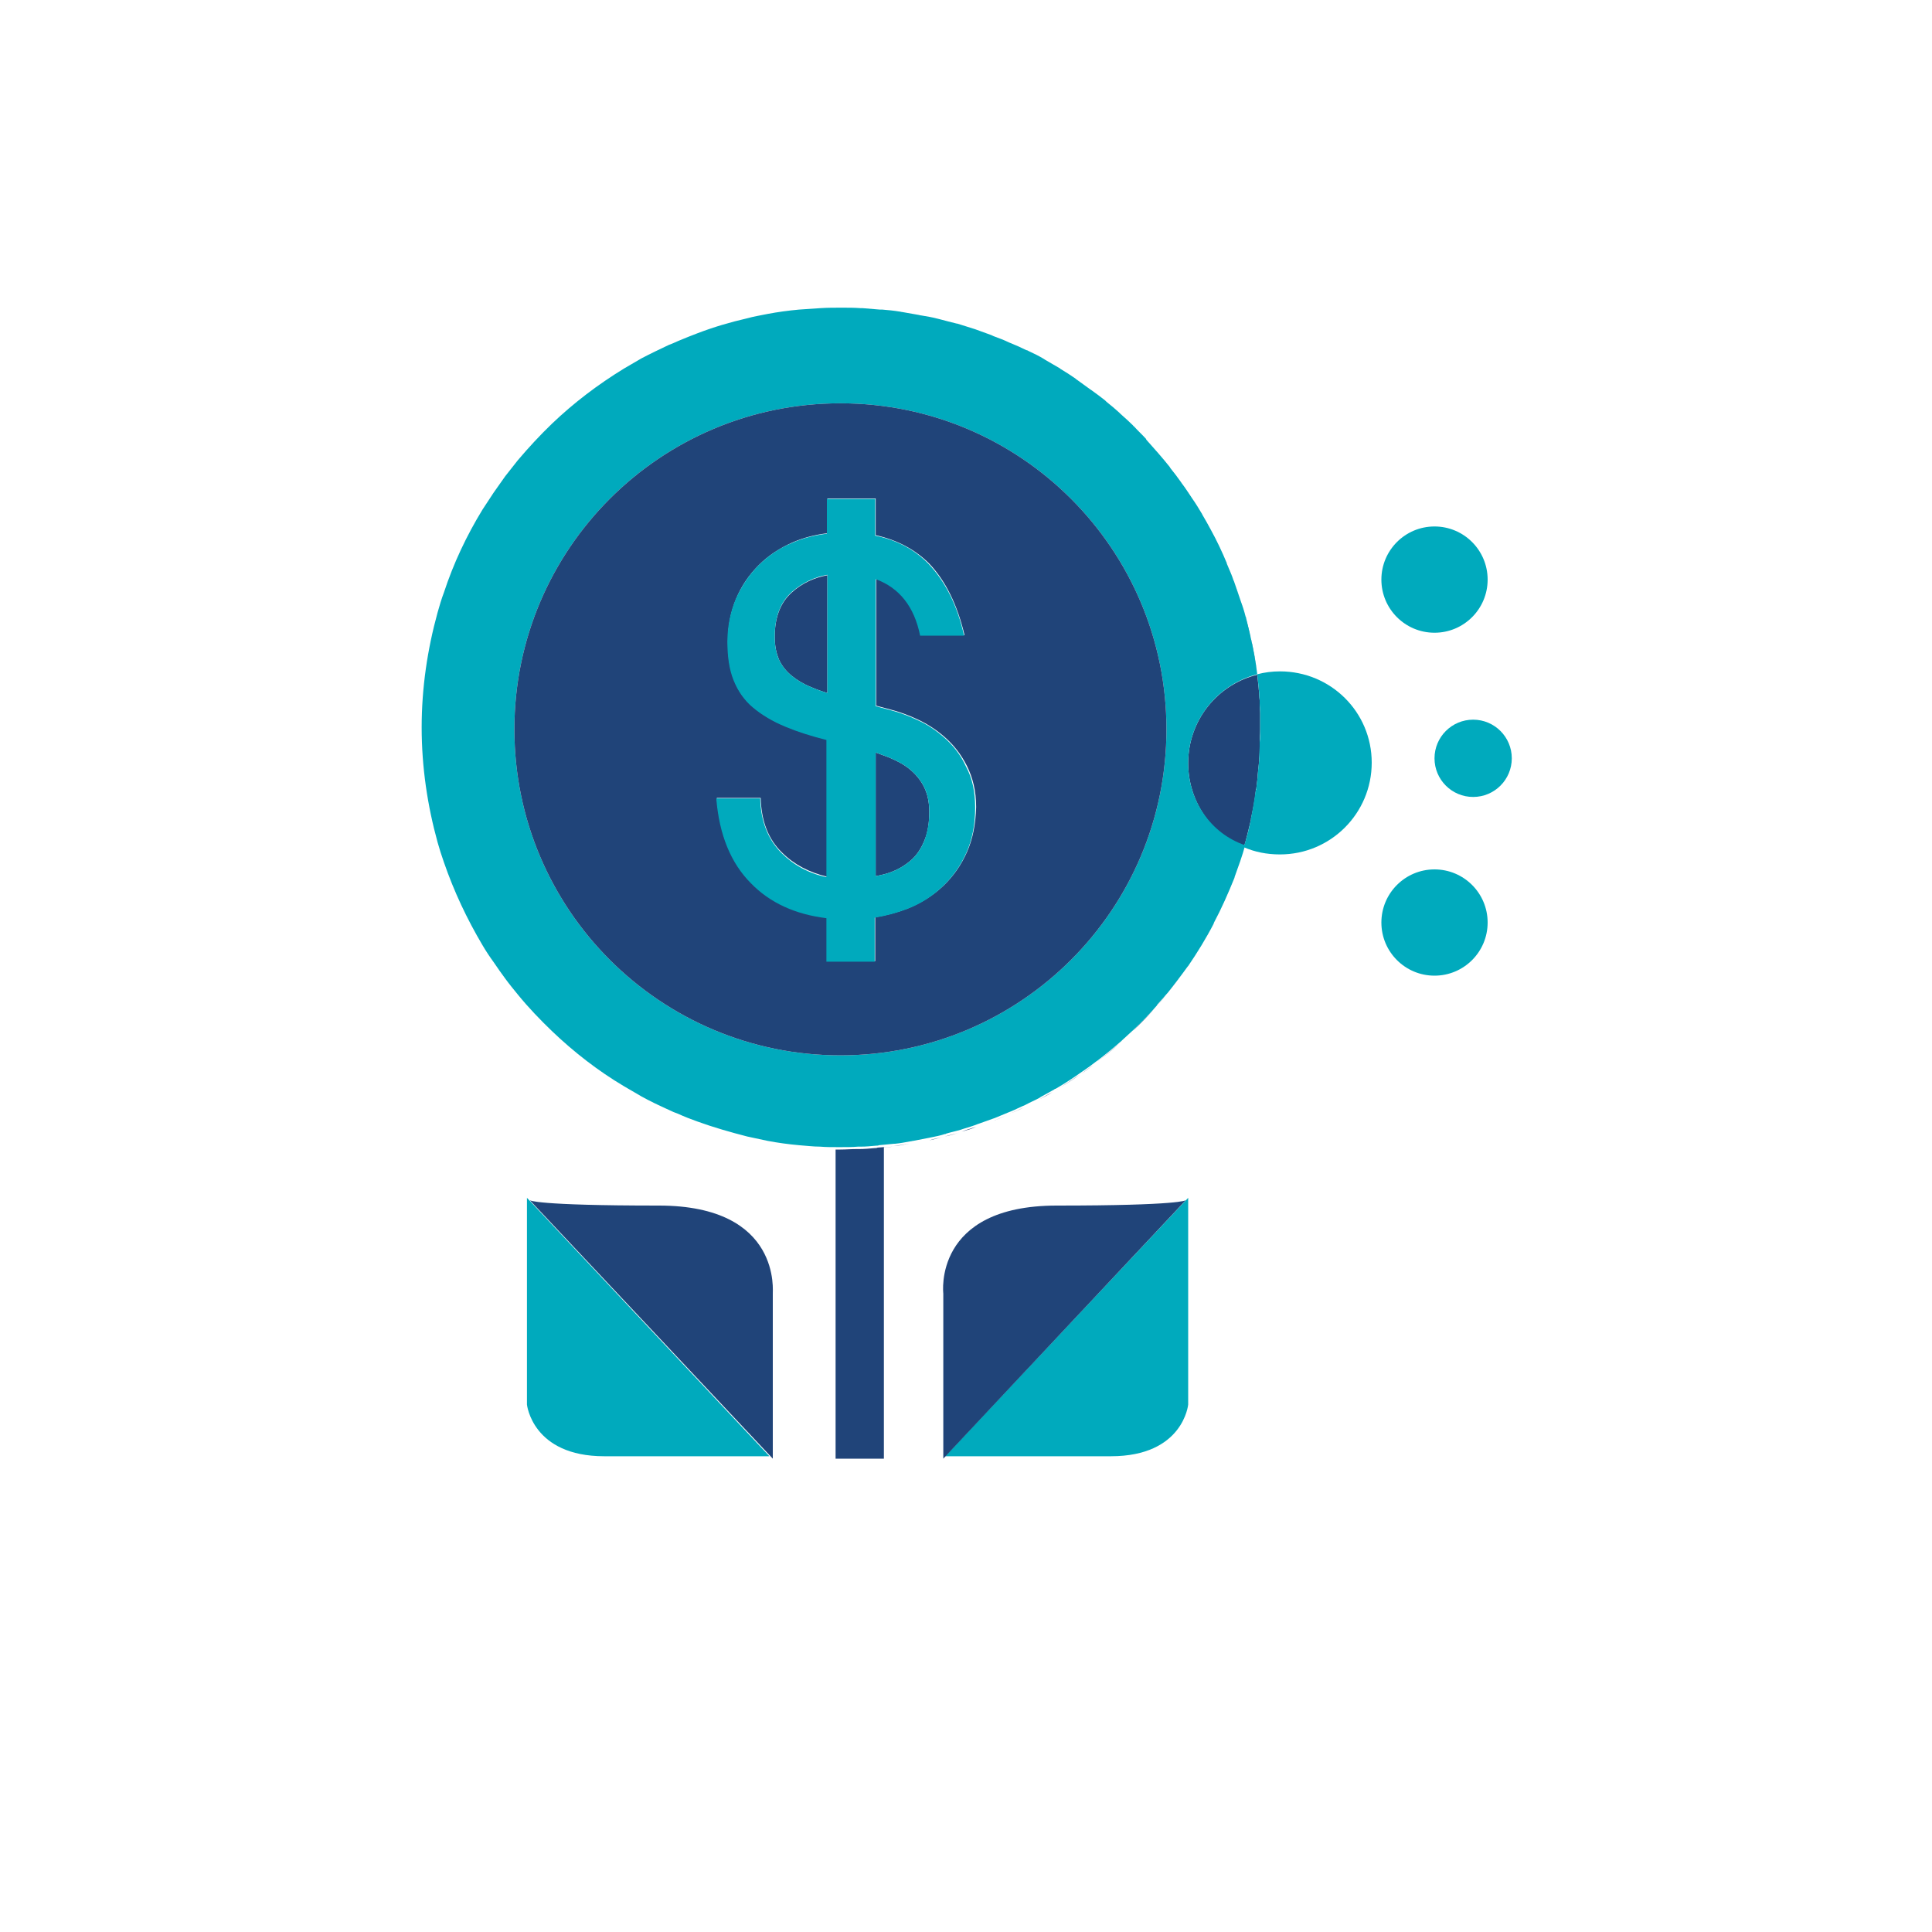 <svg version="1.1" id="Layer_1" xmlns="http://www.w3.org/2000/svg" x="0" y="0" viewBox="0 0 400 400" xml:space="preserve"><style>.st4{fill:#204479}.st5{fill:#00aabd}</style><path d="M260.1 163.3c0 .1 0 .3-.1.4.1-.2.1-.3.1-.4zm-1.1 6.1zm1.5-9.1zm.4-12.7zm-.1-2.6zm-.5-5.4zm.5 17.4zm.1-3.2zm-.3-11.4zm-3.1 33.1z" fill="none"/><path class="st4" d="M181.1 237.7c-1.1.1-2.1.2-3.2.2h-.6c-1.1 0-2.2.1-3.3.1h-1v64h10v-64.5c-.4 0-.9.1-1.3.1-.2.1-.4.1-.6.1zM174 64c1.3 0 2.6 0 3.9.1-1.3-.1-2.6-.1-3.9-.1zm35.2 7.4c1 .5 2.1.9 3.1 1.4-1.1-.5-2.1-.9-3.1-1.4zm-3.7-1.5c1.1.4 2.1.9 3.2 1.3-1.1-.5-2.1-.9-3.2-1.3zm7.2 3.2c1 .5 2.1 1 3.1 1.6-1-.6-2.1-1.1-3.1-1.6zm-11-4.6l3.3 1.2c-1-.4-2.1-.8-3.3-1.2zm20.8 10.3c1 .7 2 1.4 2.9 2.1-.9-.8-1.9-1.5-2.9-2.1zm-3.2-2.1c1.1.6 2.1 1.3 3.1 2-1-.7-2-1.3-3.1-2zm-3.2-1.8c1 .6 2.1 1.2 3.1 1.8-1-.7-2-1.3-3.1-1.8zm-33.7-10.5c1.2.1 2.3.3 3.5.4-1.2-.1-2.3-.3-3.5-.4zm15.6 2.9c1.2.3 2.3.7 3.5 1.1-1.2-.4-2.4-.7-3.5-1.1zm27.7 13.8c.9.7 1.8 1.4 2.8 2.1-.9-.7-1.8-1.5-2.8-2.1zm-47.5-17c1.2.1 2.4.1 3.6.3-1.1-.2-2.3-.2-3.6-.3zm8.3.8c1.2.2 2.3.4 3.4.6-1.1-.2-2.3-.4-3.4-.6zm1.7 171.9c-1.1.2-2.1.3-3.2.5 1.1-.1 2.1-.3 3.2-.5zm2.3-171.2c1.2.2 2.3.5 3.5.7-1.2-.3-2.4-.5-3.5-.7zm3.8.8c1.2.3 2.4.6 3.5.9-1.1-.3-2.3-.6-3.5-.9zm59.7 50.4c.5 1.1.9 2.3 1.4 3.5-.4-1.2-.9-2.3-1.4-3.5zm1.5 3.7c.4 1.1.8 2.3 1.2 3.5-.4-1.2-.8-2.3-1.2-3.5zm-4.8-10.7c1.2 2.2 2.3 4.6 3.3 6.9-1-2.3-2.1-4.6-3.3-6.9zm6.1 14.5c.4 1.2.7 2.3 1.1 3.5-.4-1.2-.7-2.4-1.1-3.5zm-8-17.7c.6 1.1 1.2 2.1 1.8 3.2-.5-1.1-1.2-2.2-1.8-3.2zM246 158c0 7.8 4.7 14.6 11.5 17.5.6-1.9 1-3.8 1.5-5.8v-.2c.4-1.9.8-3.8 1-5.8 0-.1 0-.3.1-.4.1-.8.2-1.7.3-2.5v-.4c.1-.9.2-1.9.3-2.9v-.5c.1-.8.1-1.6.1-2.4v-.8c0-.9.1-1.9.1-2.8v-3.3c0-.7-.1-1.3-.1-2v-.7c-.1-.8-.1-1.6-.2-2.4v-.1c-.1-.9-.2-1.9-.3-2.8-8.2 2-14.3 9.4-14.3 18.3zm11.9-30c.3 1.2.6 2.4.9 3.7-.2-1.2-.5-2.4-.9-3.7zm-29.1-44.5c.9.7 1.8 1.5 2.6 2.2-.8-.8-1.7-1.5-2.6-2.2zm18 19.8c.7 1 1.3 2 1.9 3-.6-1-1.3-2-1.9-3zm-12.2-14.7c.9.8 1.7 1.7 2.5 2.6-.8-.9-1.7-1.8-2.5-2.6zm-2.8-2.6c.9.8 1.7 1.6 2.6 2.4-.9-.9-1.8-1.7-2.6-2.4zm5.4 5.2c1.7 1.8 3.4 3.7 4.9 5.7-1.6-2-3.2-3.9-4.9-5.7zm5 5.8c.7.9 1.5 1.9 2.2 2.9-.7-1-1.4-2-2.2-2.9zm2.4 3.1c.7 1 1.4 1.9 2 2.9-.7-.9-1.3-1.9-2-2.9zm14.3 31.7c.6 2.6 1 5.2 1.4 7.8-.4-2.6-.9-5.2-1.4-7.8zm-19.8 76.9c-1.5 1.7-3 3.3-4.6 4.8 1.6-1.6 3.1-3.2 4.6-4.8zm-7.3 7.3c-1.6 1.4-3.3 2.8-5 4.1 1.7-1.3 3.4-2.6 5-4.1zm2.6-2.4c-.8.8-1.6 1.5-2.4 2.2.8-.7 1.6-1.4 2.4-2.2zm-7.9 6.8c-.8.6-1.7 1.3-2.6 1.9.9-.7 1.8-1.3 2.6-1.9zm-2.8 2c-1.8 1.2-3.6 2.4-5.4 3.5 1.8-1.1 3.6-2.2 5.4-3.5zm21.8-21.9c-1.3 1.9-2.7 3.7-4.1 5.4 1.5-1.7 2.8-3.5 4.1-5.4zm9.8-18.4c-1.2 3.2-2.7 6.4-4.3 9.4 1.6-3 3-6.1 4.3-9.4zm2.2-6.6c-.7 2.2-1.4 4.5-2.2 6.6.8-2.2 1.5-4.4 2.2-6.6zM241.4 206c-.7.9-1.4 1.7-2.2 2.5.8-.8 1.5-1.7 2.2-2.5zm9.5-14.3c-1.6 3-3.4 5.9-5.3 8.8 1.9-2.9 3.7-5.8 5.3-8.8zm-36.1 36.1c-.9.5-1.8 1-2.8 1.4 1-.4 1.9-.9 2.8-1.4zm3.1-1.7l-2.7 1.5c.8-.4 1.8-.9 2.7-1.5zm-15.8 7.2c-1 .3-2 .6-3 1 1.1-.3 2.1-.6 3-1zm-3.5 1.2c-1 .3-2 .6-3 .8 1-.3 2-.5 3-.8zm13.3-5.2c-.9.5-1.9.9-2.9 1.3 1-.4 1.9-.8 2.9-1.3zm-6.6 2.9c-.9.4-1.9.7-2.8 1 .9-.3 1.9-.6 2.8-1zm-10 3.2c-1 .2-1.9.5-2.9.7.9-.3 1.9-.5 2.9-.7zm-3.4.8c-1 .2-2 .4-3.1.6 1-.2 2-.4 3.1-.6zm16.6-5.3c-1 .4-1.9.8-2.9 1.2 1-.4 2-.8 2.9-1.2z"/><path class="st4" d="M174 238c1.1 0 2.2 0 3.3-.1-1.1.1-2.2.1-3.3.1zm7.7-.3c.4 0 .9-.1 1.3-.1.6-.1 1.2-.1 1.8-.2-1 .1-2.1.2-3.1.3zm-3.7.2c1.1 0 2.1-.1 3.2-.2-1.1.1-2.2.2-3.2.2z"/><path class="st5" d="M246 158c0-8.9 6.1-16.3 14.3-18.4-.3-2.6-.8-5.3-1.4-7.8v-.1c-.3-1.2-.6-2.5-.9-3.7 0-.1 0-.2-.1-.3-.3-1.2-.7-2.4-1.1-3.5 0-.1-.1-.2-.1-.3-.4-1.2-.8-2.3-1.2-3.5 0-.1-.1-.2-.1-.2-.4-1.2-.9-2.3-1.4-3.5v-.1c-1-2.4-2.1-4.7-3.3-6.9-.6-1.1-1.2-2.2-1.8-3.2 0-.1-.1-.2-.1-.2-.6-1-1.2-2-1.9-3-.1-.1-.1-.2-.2-.3-.7-1-1.3-2-2-2.9-.1-.1-.1-.2-.2-.3-.7-1-1.4-1.9-2.2-2.9 0-.1-.1-.1-.1-.2-1.6-2-3.2-3.8-4.9-5.7v-.1c-.8-.9-1.7-1.7-2.5-2.6-.1-.1-.2-.1-.2-.2-.8-.8-1.7-1.6-2.6-2.4l-.3-.3c-.9-.8-1.7-1.5-2.6-2.2l-.3-.3c-.9-.7-1.8-1.4-2.8-2.1-.1-.1-.2-.1-.3-.2-1-.7-1.9-1.4-2.9-2.1 0 0-.1 0-.1-.1-1-.7-2.1-1.4-3.1-2 0 0-.1 0-.1-.1-1-.6-2.1-1.2-3.1-1.8-.1-.1-.2-.1-.3-.2-1-.6-2-1.1-3.1-1.6-.2-.1-.3-.2-.5-.2-1-.5-2.1-1-3.1-1.4-.2-.1-.3-.1-.5-.2-1-.5-2.1-.9-3.2-1.3-.1-.1-.3-.1-.4-.2l-3.3-1.2c-.1 0-.2-.1-.3-.1-1.2-.4-2.3-.7-3.5-1.1h-.1c-1.2-.3-2.4-.6-3.5-.9-.1 0-.3-.1-.4-.1-1.1-.3-2.3-.5-3.5-.7-.2 0-.4-.1-.5-.1-1.1-.2-2.3-.4-3.4-.6-.2 0-.4-.1-.6-.1-1.2-.2-2.3-.3-3.5-.4h-.5l-3.6-.3h-.4c-1.3-.1-2.6-.1-3.9-.1-1.5 0-3 0-4.5.1s-3 .2-4.4.3c-2.2.2-4.4.5-6.5.9-1.4.3-2.8.5-4.2.9-3.5.8-6.9 1.8-10.3 3.1-1.3.5-2.6 1-4 1.6-.7.3-1.3.6-1.9.8-1.9.9-3.8 1.8-5.7 2.8l-3.6 2.1c-5.4 3.3-10.4 7.1-14.9 11.4-2.5 2.4-4.9 5-7.1 7.6-.9 1.1-1.7 2.2-2.6 3.3-.8 1.1-1.6 2.3-2.4 3.4-.8 1.2-1.5 2.3-2.3 3.5-3.3 5.4-6 11.1-8 17.2-.5 1.3-.9 2.7-1.3 4.1-2.1 7.6-3.3 15.6-3.3 23.8s1.2 16.2 3.3 23.8c.4 1.4.8 2.7 1.3 4.1 2.1 6.1 4.8 11.8 8 17.2.7 1.2 1.5 2.4 2.3 3.5.8 1.2 1.6 2.3 2.4 3.4.8 1.1 1.7 2.2 2.6 3.3 2.2 2.7 4.6 5.2 7.1 7.6 4.5 4.3 9.5 8.2 14.9 11.4l3.6 2.1c1.8 1 3.7 1.9 5.7 2.8.6.3 1.3.6 1.9.8 1.3.6 2.6 1.1 4 1.6 3.3 1.2 6.8 2.2 10.3 3.1l4.2.9c2.1.4 4.3.7 6.5.9 1.5.1 2.9.3 4.4.3 1.2.1 2.3.1 3.5.1h1c1.1 0 2.2 0 3.3-.1h.6c1.1 0 2.1-.1 3.2-.2.2 0 .4 0 .6-.1 1-.1 2.1-.2 3.1-.3h.2c1.1-.1 2.1-.3 3.2-.5.2 0 .4-.1.6-.1 1-.2 2.1-.4 3.1-.6.2 0 .3-.1.5-.1 1-.2 2-.4 2.9-.7.1 0 .2 0 .3-.1 1-.3 2-.5 3-.8.2-.1.4-.1.6-.2 1-.3 2-.6 3-1 .1 0 .2-.1.3-.1.9-.3 1.9-.7 2.8-1 .1 0 .2-.1.3-.1 1-.4 1.9-.8 2.9-1.2.2-.1.3-.1.5-.2 1-.4 1.9-.9 2.9-1.3.1 0 .1-.1.2-.1.9-.5 1.9-.9 2.8-1.4.1-.1.2-.1.3-.2l2.7-1.5c.1-.1.3-.2.4-.2 1.9-1.1 3.7-2.3 5.4-3.5.1-.1.2-.1.3-.2.9-.6 1.7-1.2 2.6-1.9.1-.1.2-.1.3-.2 1.7-1.3 3.4-2.7 5-4.1l.2-.2c.8-.7 1.6-1.5 2.4-2.2l.1-.1c1.6-1.5 3.1-3.1 4.6-4.8 0-.1.1-.1.1-.2.7-.8 1.5-1.7 2.2-2.5 1.4-1.8 2.8-3.6 4.1-5.4l.1-.1c1.9-2.8 3.7-5.7 5.3-8.8v-.1c1.6-3 3-6.2 4.3-9.4v-.1c.8-2.2 1.6-4.4 2.2-6.6-7.1-2.4-11.8-9.2-11.8-17zm-72 60.5c-37.3 0-67.5-30.2-67.5-67.5s30.2-67.5 67.5-67.5 67.5 30.2 67.5 67.5-30.2 67.5-67.5 67.5z"/><path class="st5" d="M265 139c-1.6 0-3.2.2-4.7.6.1.9.2 1.8.3 2.8v.1c.1.8.1 1.6.2 2.4v.7c0 .7.1 1.3.1 2v3.3c0 1 0 1.9-.1 2.8v.8c0 .8-.1 1.6-.1 2.4v.5c-.1 1-.2 1.9-.3 2.9v.4c-.1.9-.2 1.7-.3 2.5 0 .1 0 .3-.1.4-.3 2-.6 3.9-1 5.8v.2c-.4 2-.9 3.9-1.5 5.8 2.3 1 4.8 1.5 7.5 1.5 10.5 0 19-8.5 19-19s-8.5-18.9-19-18.9zM109.1 290.8s1.1 10.7 16 10.7h34.2L109.1 248v42.8z"/><path class="st4" d="M136.4 249.6c-25.7 0-26.7-1.1-26.7-1.1L160 302v-34.2c-.1 0 2.1-18.2-23.6-18.2z"/><path class="st5" d="M230 301.5c15 0 16-10.7 16-10.7V248l-50.3 53.5H230z"/><path class="st4" d="M245.5 248.5s-1.1 1.1-26.7 1.1c-25.7 0-23.5 18.2-23.5 18.2V302l50.2-53.5zm-85.1-116.7c0 1.9.3 3.4.9 4.8.6 1.3 1.5 2.4 2.6 3.3 1.1.9 2.4 1.7 3.9 2.3 1.1.5 2.3.9 3.5 1.3v-24.4c-2.8.5-5.3 1.7-7.3 3.5-2.4 2.1-3.6 5.2-3.6 9.2z"/><path class="st4" d="M174 83.5c-37.3 0-67.5 30.2-67.5 67.5s30.2 67.5 67.5 67.5 67.5-30.2 67.5-67.5-30.2-67.5-67.5-67.5zm26.2 92.9c-1.2 2.7-2.8 5-4.9 7-2.1 2-4.5 3.5-7.4 4.7-2.1.8-4.3 1.4-6.7 1.8v9.1h-10v-9c-6.5-.9-11.7-3.3-15.6-7.2-4.2-4.2-6.6-10.1-7.2-17.6h9.1c.1 4.8 1.6 8.6 4.4 11.3 2.5 2.5 5.6 4.1 9.3 5v-28.4c-3.2-.8-6-1.7-8.4-2.7-2.7-1.1-5-2.4-6.8-4-1.8-1.5-3.2-3.4-4-5.6-.9-2.2-1.3-4.9-1.3-8 0-3.2.6-6.2 1.7-8.8 1.1-2.7 2.7-5 4.7-7s4.3-3.5 7-4.7c2.3-1 4.7-1.6 7.2-1.9v-7.2h10v7.6c4.5 1 8.2 3 11.1 5.9 3.4 3.6 5.8 8.5 7.3 14.8h-9.1c-1.2-6-4.3-9.9-9.2-11.7v26.3l3.7 1c1.4.4 3.1 1 5 1.9 1.9.9 3.8 2.1 5.6 3.7 1.8 1.6 3.3 3.5 4.5 5.9 1.2 2.4 1.9 5.2 1.9 8.5-.1 3.5-.7 6.6-1.9 9.3z"/><path class="st4" d="M188.4 159.3c-1.2-1-2.7-1.8-4.4-2.5-.9-.3-1.8-.7-2.7-1v25.6c1-.2 1.9-.4 2.8-.7 1.7-.6 3.1-1.4 4.4-2.5s2.2-2.5 2.9-4.2c.7-1.7 1-3.7 1-5.9 0-2.1-.4-3.8-1.1-5.2-.7-1.4-1.7-2.6-2.9-3.6z"/><path class="st5" d="M195.6 152.8c-1.8-1.6-3.6-2.8-5.6-3.7-1.9-.9-3.6-1.5-5-1.9l-3.7-1v-26.3c4.9 1.8 8 5.7 9.2 11.7h9.1c-1.4-6.3-3.9-11.2-7.3-14.8-2.9-3-6.6-5-11.1-5.9v-7.6h-10v7.2c-2.5.3-5 .9-7.2 1.9-2.7 1.1-5 2.7-7 4.7s-3.5 4.3-4.7 7c-1.1 2.7-1.7 5.6-1.7 8.8 0 3.1.4 5.8 1.3 8s2.2 4.1 4 5.6c1.8 1.5 4.1 2.9 6.8 4 2.4 1 5.2 1.9 8.4 2.7v28.4c-3.7-.8-6.8-2.5-9.3-5-2.8-2.8-4.3-6.6-4.4-11.3h-9.1c.6 7.5 3 13.4 7.2 17.6 3.9 4 9.1 6.4 15.6 7.2v9h10V190c2.4-.4 4.6-1 6.7-1.8 2.9-1.1 5.3-2.7 7.4-4.7 2.1-2 3.7-4.3 4.9-7 1.2-2.7 1.8-5.8 1.8-9.3 0-3.3-.6-6.1-1.9-8.5-1.1-2.4-2.6-4.3-4.4-5.9zm-24.3-9.3c-1.2-.4-2.4-.8-3.5-1.3-1.5-.6-2.8-1.4-3.9-2.3-1.1-.9-2-2-2.6-3.3-.6-1.3-.9-2.9-.9-4.8 0-4.1 1.2-7.2 3.6-9.3 2.1-1.8 4.5-3 7.3-3.5v24.5zm20.1 30.5c-.7 1.7-1.6 3.1-2.9 4.2s-2.7 1.9-4.4 2.5c-.9.3-1.8.5-2.8.7v-25.6c.9.3 1.8.7 2.7 1 1.7.7 3.2 1.5 4.4 2.5 1.2 1 2.2 2.2 2.9 3.6.7 1.4 1.1 3.1 1.1 5.2 0 2.3-.4 4.2-1 5.9z"/><circle class="st5" cx="297" cy="120" r="11"/><circle class="st5" cx="297" cy="191" r="11"/><circle class="st5" cx="305" cy="157" r="8"/></svg>
